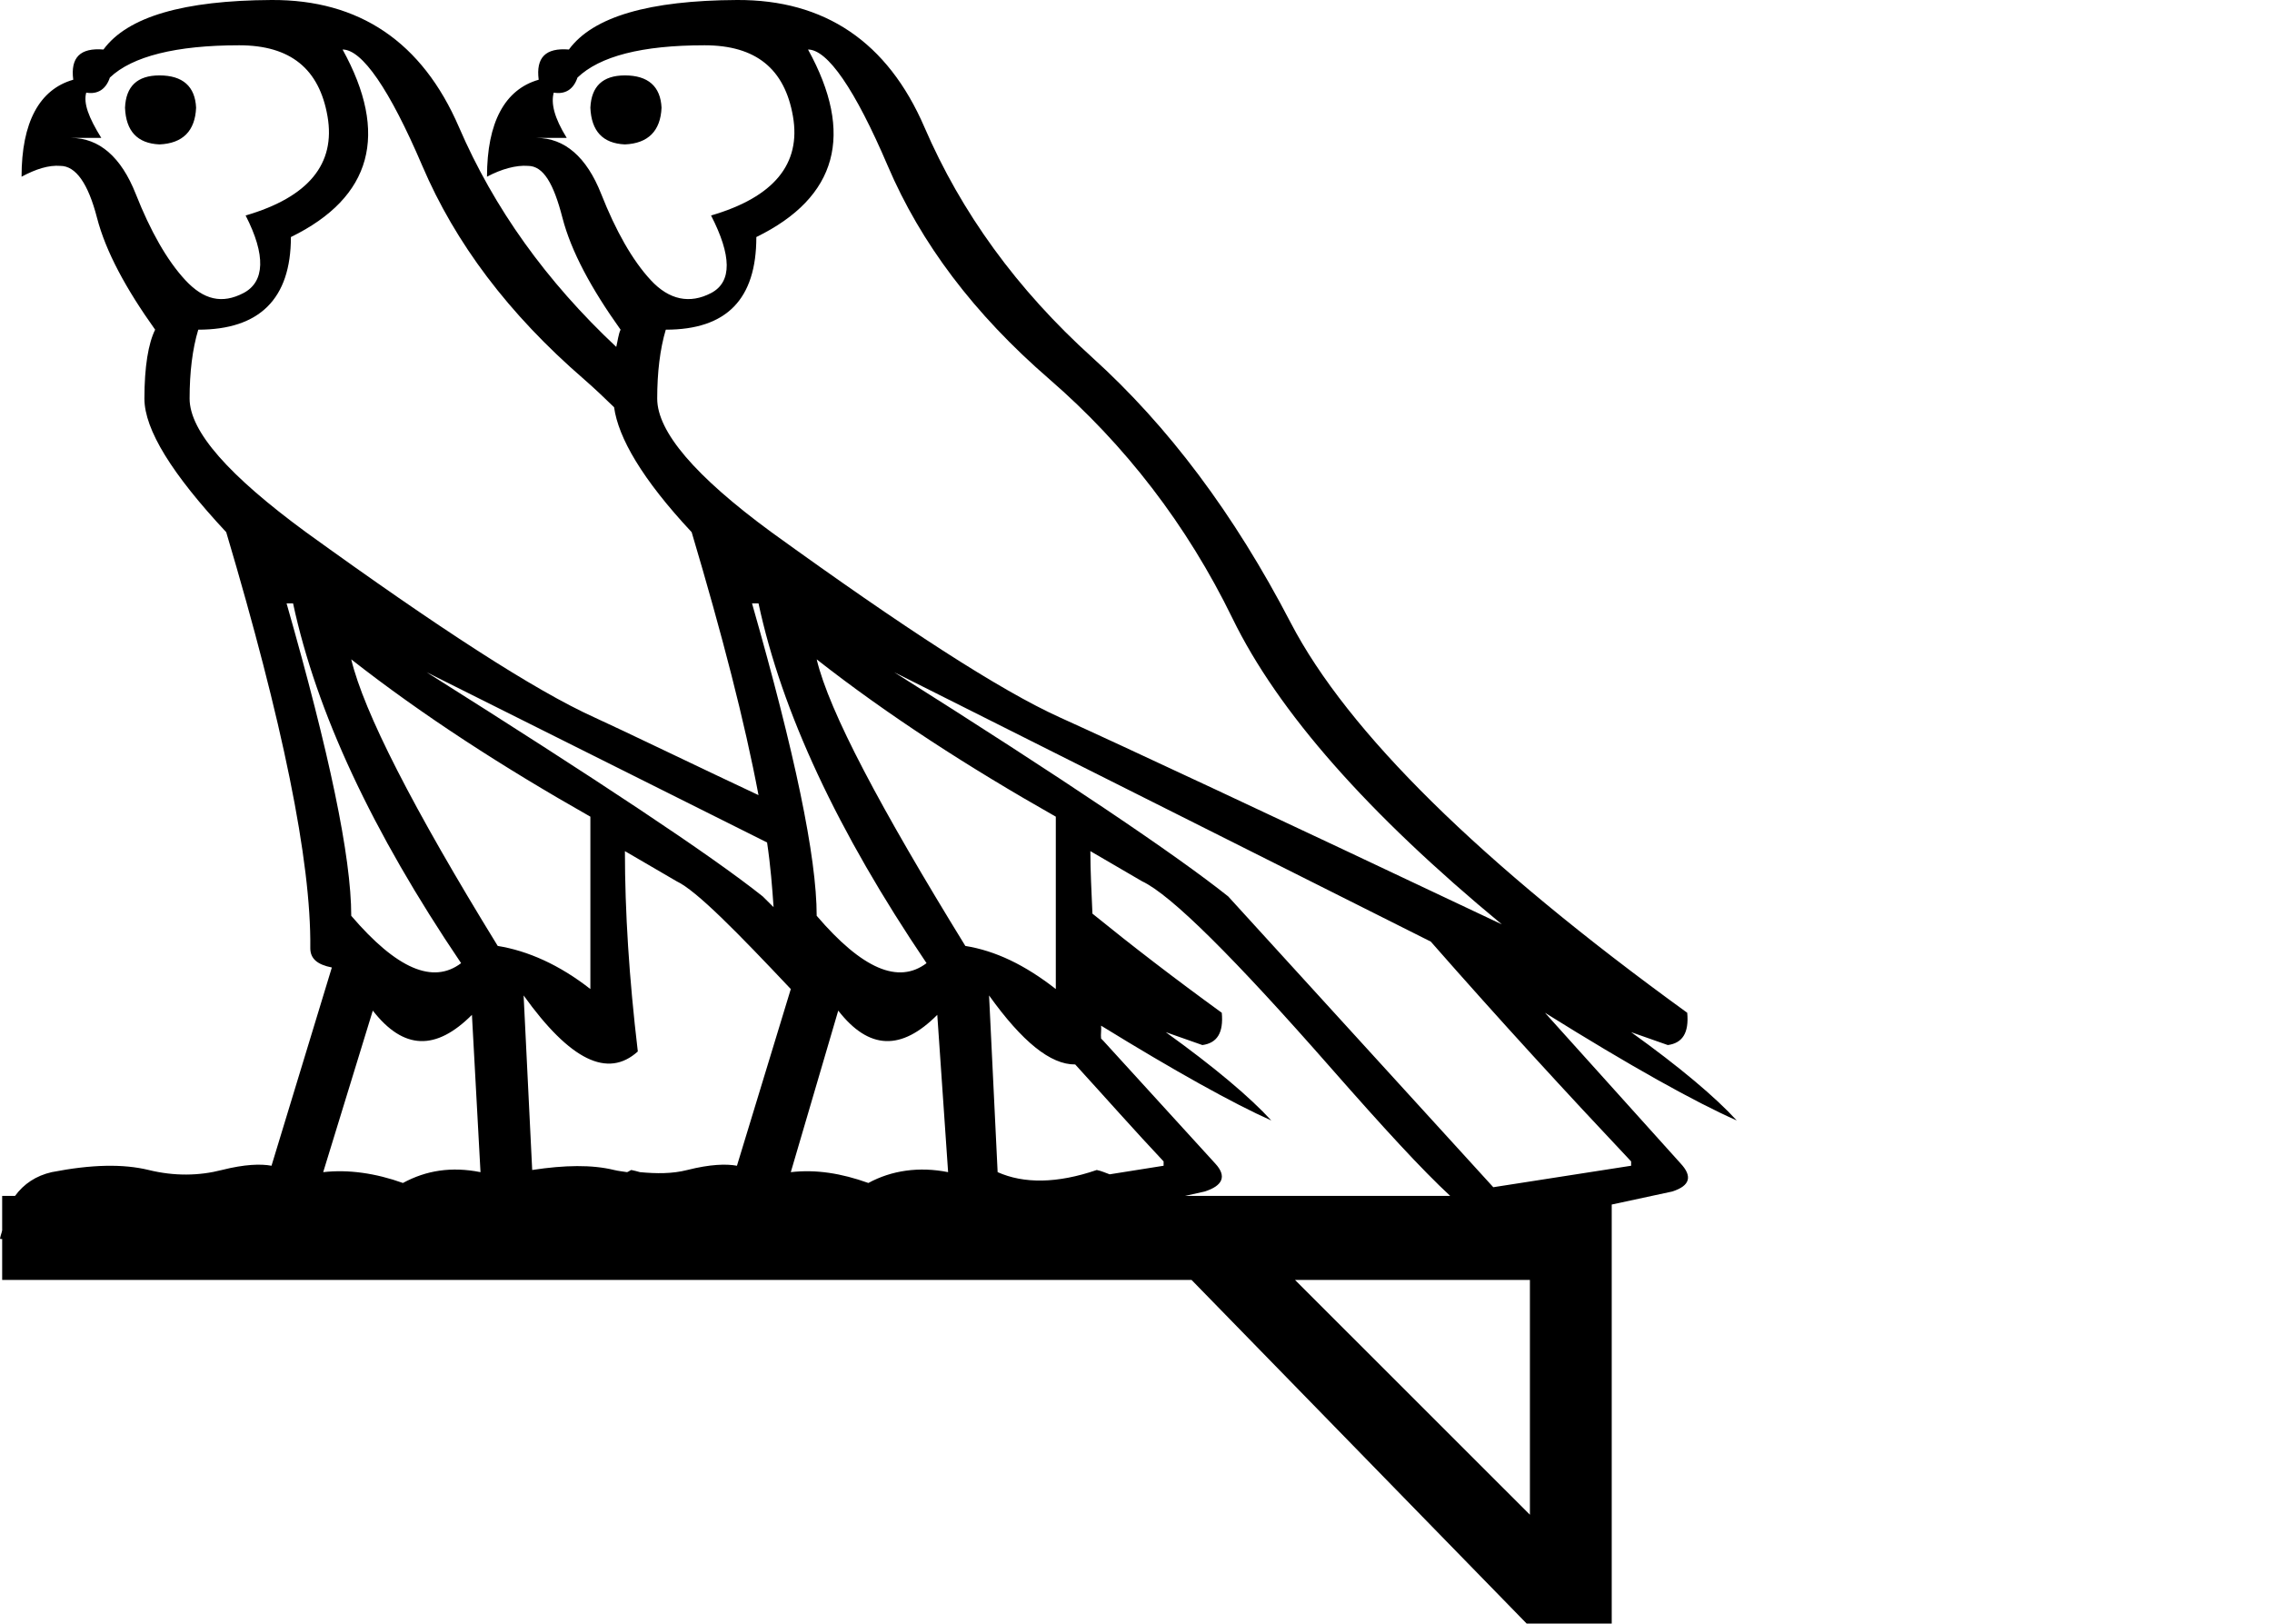 <?xml version="1.0" encoding="UTF-8" standalone="no"?>
<svg
   xmlns:dc="http://purl.org/dc/elements/1.1/"
   xmlns:cc="http://creativecommons.org/ns#"
   xmlns:rdf="http://www.w3.org/1999/02/22-rdf-syntax-ns#"
   xmlns:svg="http://www.w3.org/2000/svg"
   xmlns="http://www.w3.org/2000/svg"
   xmlns:sodipodi="http://sodipodi.sourceforge.net/DTD/sodipodi-0.dtd"
   xmlns:inkscape="http://www.inkscape.org/namespaces/inkscape"
   width="25.188"
   height="18"
   id="svg2313"
   sodipodi:version="0.32"
   inkscape:version="0.46"
   sodipodi:docname="G122.svg"
   inkscape:output_extension="org.inkscape.output.svg.inkscape"
   sodipodi:docbase="C:\Program Files\JSesh\GroupeG"
   sodipodi:modified="true"
   version="1.0">
  <defs
     id="defs2318">
    <inkscape:perspective
       sodipodi:type="inkscape:persp3d"
       inkscape:vp_x="0 : 11.797863 : 1"
       inkscape:vp_y="0 : 1000 : 0"
       inkscape:vp_z="25.1875 : 11.797863 : 1"
       inkscape:persp3d-origin="12.59375 : 7.865242 : 1"
       id="perspective2493" />
  </defs>
  <sodipodi:namedview
     inkscape:window-height="708"
     inkscape:window-width="1024"
     inkscape:pageshadow="2"
     inkscape:pageopacity="0.0"
     guidetolerance="10.0"
     gridtolerance="10.0"
     objecttolerance="10.0"
     borderopacity="1.0"
     bordercolor="#666666"
     pagecolor="#ffffff"
     id="base"
     inkscape:zoom="21.403919"
     inkscape:cx="12.59375"
     inkscape:cy="9.6033505"
     inkscape:window-x="1425"
     inkscape:window-y="196"
     inkscape:current-layer="svg2313"
     showgrid="false" />
  <path
     style="fill:#000000;stroke:none"
     d="M 3.01,-1.4049237e-05 C 2.038,0.005 1.415,0.184 1.147,0.549 C 0.889,0.528 0.78,0.637 0.812,0.884 C 0.436,0.991 0.239,1.357 0.239,1.959 C 0.4,1.873 0.54,1.829 0.669,1.839 C 0.841,1.839 0.978,2.037 1.075,2.413 C 1.172,2.789 1.398,3.204 1.72,3.655 C 1.645,3.805 1.601,4.065 1.601,4.419 C 1.601,4.763 1.907,5.256 2.508,5.9 C 3.131,7.995 3.451,9.544 3.44,10.511 C 3.44,10.629 3.518,10.694 3.679,10.726 L 3.01,12.924 C 2.892,12.902 2.713,12.907 2.46,12.971 C 2.208,13.036 1.933,13.041 1.648,12.971 C 1.364,12.902 1.014,12.909 0.573,12.995 C 0.399,13.035 0.264,13.125 0.167,13.258 L 0.024,13.258 L 0.024,13.64 C 0.018,13.673 0.004,13.701 0,13.736 C 0.008,13.731 0.016,13.74 0.024,13.736 L 0.024,14.19 L 13.21,14.19 L 16.937,18.012 L 16.937,18.036 L 17.868,18.012 L 17.868,13.354 L 18.537,13.21 C 18.741,13.146 18.762,13.039 18.633,12.9 L 17.128,11.228 C 18.073,11.818 18.792,12.218 19.254,12.422 C 19.018,12.164 18.621,11.829 18.083,11.443 L 18.49,11.586 C 18.651,11.564 18.726,11.453 18.705,11.228 C 16.405,9.562 14.938,8.112 14.309,6.904 C 13.681,5.695 12.949,4.723 12.111,3.965 C 11.273,3.208 10.656,2.355 10.248,1.409 C 9.84,0.464 9.142,-0.005 8.17,-1.4049237e-05 C 7.197,0.005 6.575,0.184 6.307,0.549 C 6.049,0.528 5.94,0.637 5.972,0.884 C 5.596,0.991 5.399,1.357 5.399,1.959 C 5.56,1.873 5.724,1.829 5.853,1.839 C 6.025,1.839 6.138,2.037 6.235,2.413 C 6.332,2.789 6.558,3.204 6.88,3.655 C 6.857,3.701 6.848,3.78 6.832,3.846 C 6.056,3.118 5.476,2.308 5.088,1.409 C 4.68,0.464 3.982,-0.005 3.01,-1.4049237e-05 z M 2.652,0.502 C 3.221,0.502 3.54,0.764 3.631,1.29 C 3.722,1.816 3.422,2.185 2.723,2.389 C 2.949,2.829 2.936,3.125 2.699,3.249 C 2.463,3.372 2.259,3.326 2.054,3.105 C 1.85,2.885 1.666,2.558 1.505,2.15 C 1.344,1.742 1.1,1.529 0.788,1.529 L 1.123,1.529 C 0.983,1.303 0.923,1.145 0.956,1.027 C 1.084,1.049 1.175,0.989 1.218,0.86 C 1.465,0.624 1.953,0.502 2.652,0.502 z M 7.811,0.502 C 8.381,0.502 8.7,0.764 8.791,1.29 C 8.882,1.816 8.582,2.185 7.883,2.389 C 8.109,2.829 8.12,3.125 7.883,3.249 C 7.647,3.372 7.418,3.326 7.214,3.105 C 7.01,2.885 6.826,2.558 6.665,2.15 C 6.504,1.742 6.26,1.529 5.948,1.529 L 6.283,1.529 C 6.143,1.303 6.107,1.145 6.139,1.027 C 6.268,1.049 6.359,0.989 6.402,0.86 C 6.649,0.624 7.113,0.502 7.811,0.502 z M 3.798,0.549 C 4.013,0.549 4.317,0.985 4.682,1.839 C 5.047,2.694 5.636,3.479 6.474,4.204 C 6.589,4.304 6.699,4.409 6.808,4.515 C 6.855,4.853 7.117,5.31 7.668,5.9 C 8.008,7.043 8.257,8.008 8.409,8.815 C 7.893,8.574 6.842,8.067 6.593,7.955 C 5.927,7.654 4.864,6.964 3.392,5.9 C 2.543,5.277 2.102,4.785 2.102,4.419 C 2.102,4.129 2.133,3.87 2.198,3.655 C 2.875,3.655 3.225,3.315 3.225,2.628 C 4.127,2.187 4.314,1.484 3.798,0.549 z M 8.958,0.549 C 9.173,0.549 9.477,0.985 9.842,1.839 C 10.207,2.694 10.796,3.479 11.634,4.204 C 12.472,4.93 13.159,5.819 13.664,6.856 C 14.169,7.893 15.168,9.023 16.65,10.248 C 14.061,9.023 12.419,8.256 11.753,7.955 C 11.087,7.654 10.024,6.964 8.552,5.9 C 7.703,5.277 7.286,4.785 7.286,4.419 C 7.286,4.129 7.317,3.87 7.381,3.655 C 8.058,3.655 8.385,3.315 8.385,2.628 C 9.287,2.187 9.474,1.484 8.958,0.549 z M 1.768,0.836 C 1.521,0.836 1.396,0.958 1.386,1.194 C 1.396,1.452 1.521,1.59 1.768,1.601 C 2.026,1.59 2.163,1.452 2.174,1.194 C 2.163,0.958 2.026,0.836 1.768,0.836 z M 6.928,0.836 C 6.681,0.836 6.556,0.958 6.545,1.194 C 6.556,1.452 6.681,1.59 6.928,1.601 C 7.185,1.59 7.323,1.452 7.334,1.194 C 7.323,0.958 7.185,0.836 6.928,0.836 z M 3.177,6.689 L 3.249,6.689 C 3.507,7.892 4.124,9.217 5.112,10.678 C 4.801,10.914 4.399,10.743 3.894,10.153 C 3.894,9.497 3.65,8.343 3.177,6.689 z M 8.337,6.689 L 8.409,6.689 C 8.667,7.892 9.284,9.217 10.272,10.678 C 9.96,10.914 9.559,10.743 9.054,10.153 C 9.054,9.497 8.81,8.343 8.337,6.689 z M 3.894,7.31 C 4.689,7.933 5.578,8.506 6.545,9.054 L 6.545,10.965 C 6.202,10.696 5.851,10.541 5.518,10.487 C 4.573,8.951 4.033,7.89 3.894,7.31 z M 9.054,7.31 C 9.849,7.933 10.738,8.506 11.705,9.054 L 11.705,10.965 C 11.361,10.696 11.035,10.541 10.702,10.487 C 9.757,8.951 9.193,7.89 9.054,7.31 z M 4.73,7.453 L 8.504,9.34 C 8.543,9.6 8.561,9.84 8.576,10.057 L 8.456,9.938 C 7.876,9.476 6.621,8.646 4.73,7.453 z M 9.914,7.453 L 15.862,10.439 C 16.635,11.32 17.374,12.124 18.083,12.876 L 18.083,12.924 L 16.555,13.162 L 13.616,9.938 C 13.036,9.476 11.805,8.646 9.914,7.453 z M 6.928,9.436 L 7.501,9.77 C 7.723,9.874 8.184,10.347 8.767,10.965 L 8.17,12.924 C 8.052,12.902 7.873,12.907 7.62,12.971 C 7.452,13.014 7.278,13.012 7.095,12.995 C 7.061,12.985 7.036,12.979 6.999,12.971 C 6.981,12.978 6.968,12.99 6.952,12.995 C 6.905,12.987 6.856,12.983 6.808,12.971 C 6.563,12.911 6.26,12.916 5.9,12.971 L 5.805,11.036 C 6.321,11.756 6.738,11.958 7.071,11.657 C 6.974,10.841 6.928,10.102 6.928,9.436 z M 12.088,9.436 L 12.661,9.77 C 12.983,9.921 13.683,10.618 14.763,11.849 C 15.339,12.505 15.762,12.966 16.077,13.258 L 13.139,13.258 L 13.354,13.21 C 13.558,13.146 13.602,13.039 13.473,12.9 L 12.231,11.538 L 12.207,11.514 C 12.201,11.465 12.212,11.419 12.207,11.371 C 13.019,11.871 13.677,12.237 14.094,12.422 C 13.858,12.164 13.461,11.829 12.924,11.443 L 13.33,11.586 C 13.491,11.564 13.566,11.453 13.545,11.228 C 13.024,10.85 12.547,10.483 12.111,10.129 C 12.101,9.893 12.088,9.655 12.088,9.436 z M 10.965,11.036 C 11.331,11.547 11.646,11.804 11.92,11.801 C 12.246,12.158 12.587,12.544 12.9,12.876 L 12.9,12.924 L 12.302,13.019 C 12.253,13.002 12.216,12.983 12.159,12.971 C 11.719,13.122 11.35,13.124 11.06,12.995 L 10.965,11.036 z M 4.133,11.204 C 4.476,11.644 4.834,11.649 5.232,11.251 L 5.327,12.995 C 5.005,12.931 4.725,12.975 4.467,13.115 C 4.166,13.007 3.863,12.963 3.583,12.995 L 4.133,11.204 z M 9.293,11.204 C 9.636,11.644 9.994,11.649 10.391,11.251 L 10.511,12.995 C 10.189,12.931 9.885,12.975 9.627,13.115 C 9.326,13.007 9.046,12.963 8.767,12.995 L 9.293,11.204 z M 14.357,14.19 L 16.961,14.19 L 16.961,16.793 L 14.357,14.19 z"
     id="path2315" />
</svg>
